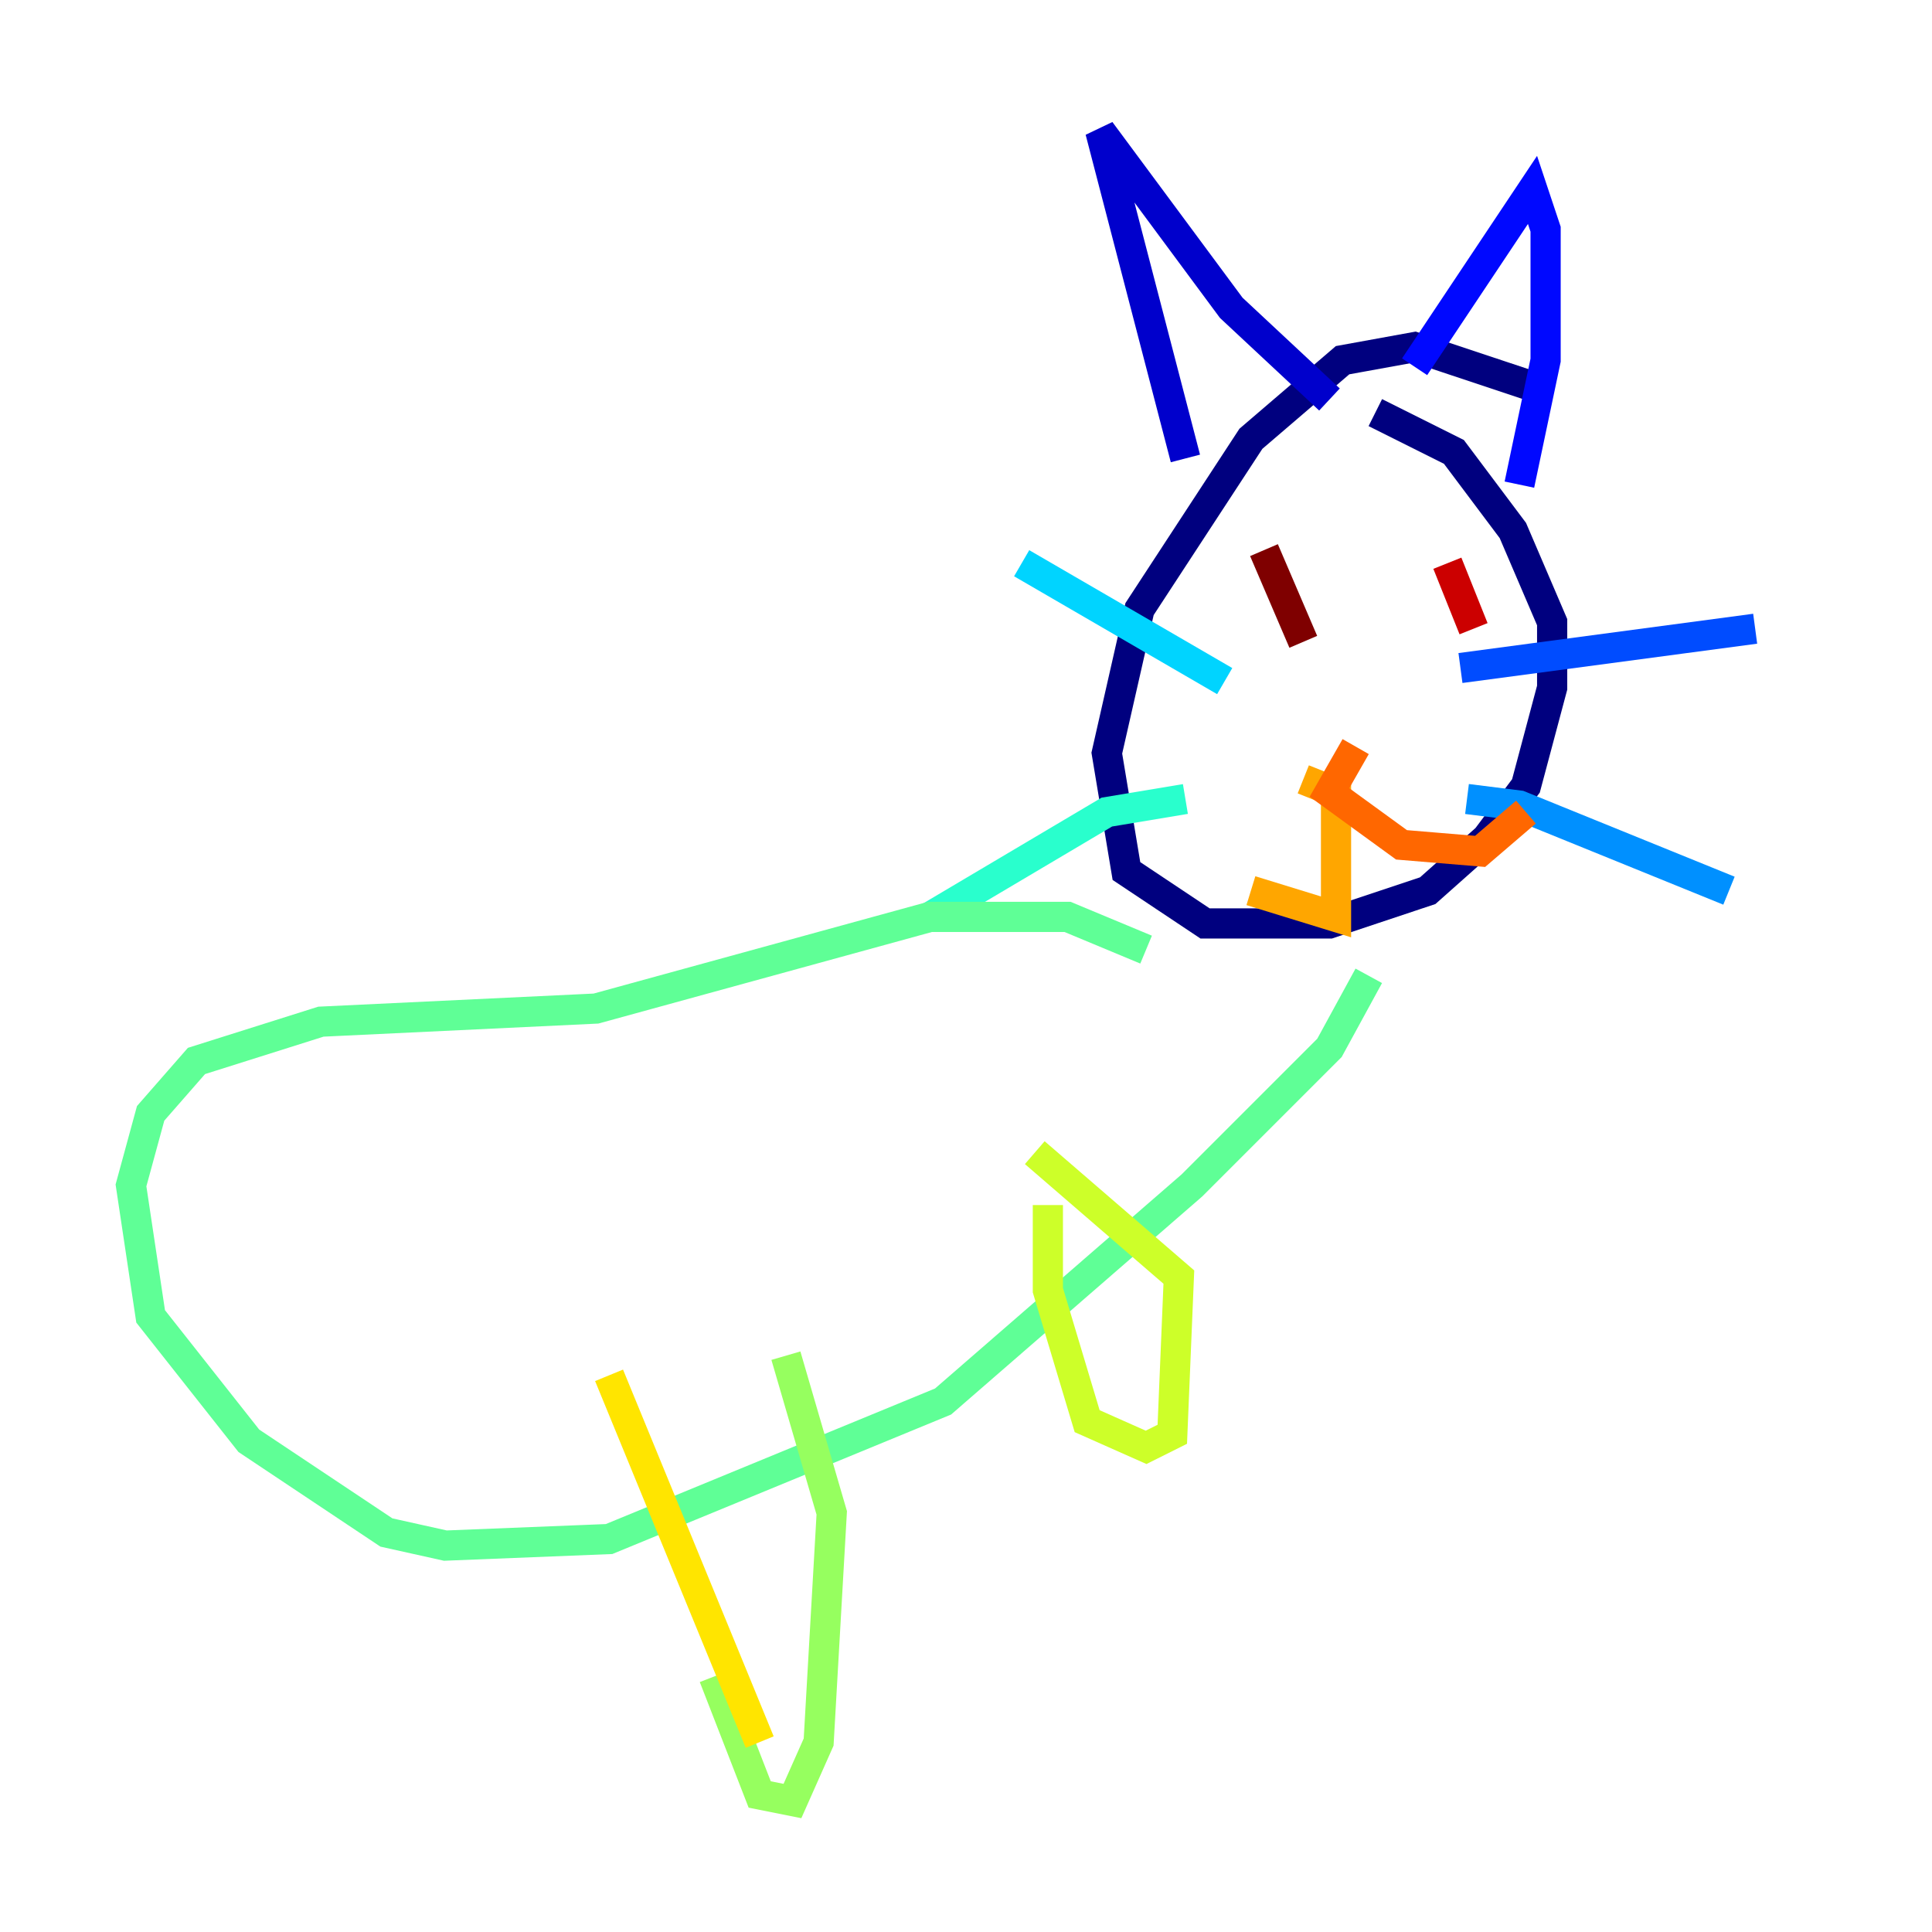 <?xml version="1.0" encoding="utf-8" ?>
<svg baseProfile="tiny" height="128" version="1.2" viewBox="0,0,128,128" width="128" xmlns="http://www.w3.org/2000/svg" xmlns:ev="http://www.w3.org/2001/xml-events" xmlns:xlink="http://www.w3.org/1999/xlink"><defs /><polyline fill="none" points="101.532,25.6 93.722,22.997 88.949,23.864 82.875,29.071 75.498,40.352 73.329,49.898 74.63,57.709 79.837,61.18 88.081,61.18 94.59,59.01 98.495,55.539 101.098,52.068 102.834,45.559 102.834,41.22 100.231,35.146 96.325,29.939 91.119,27.336" stroke="#00007f" stroke-width="2" /><polyline fill="none" points="78.536,30.373 72.895,8.678 81.573,20.393 88.081,26.468" stroke="#0000cc" stroke-width="2" /><polyline fill="none" points="93.722,24.298 101.532,12.583 102.4,15.186 102.4,23.864 100.664,32.108" stroke="#0008ff" stroke-width="2" /><polyline fill="none" points="96.759,44.258 116.285,41.654" stroke="#004cff" stroke-width="2" /><polyline fill="none" points="97.193,52.936 100.664,53.37 114.549,59.01" stroke="#0090ff" stroke-width="2" /><polyline fill="none" points="81.139,45.125 67.688,37.315" stroke="#00d4ff" stroke-width="2" /><polyline fill="none" points="78.536,52.936 73.329,53.803 61.614,60.746" stroke="#29ffcd" stroke-width="2" /><polyline fill="none" points="75.932,62.915 70.725,60.746 61.614,60.746 39.485,66.82 21.261,67.688 13.017,70.291 9.98,73.763 8.678,78.536 9.98,87.214 16.488,95.458 25.6,101.532 29.505,102.4 40.352,101.966 62.481,92.854 78.969,78.536 88.081,69.424 90.685,64.651" stroke="#5fff96" stroke-width="2" /><polyline fill="none" points="47.295,111.078 50.332,118.888 52.502,119.322 54.237,115.417 55.105,100.231 52.068,89.817" stroke="#96ff5f" stroke-width="2" /><polyline fill="none" points="69.424,79.837 69.424,85.478 72.027,94.156 75.932,95.891 77.668,95.024 78.102,84.61 68.556,76.366" stroke="#cdff29" stroke-width="2" /><polyline fill="none" points="40.352,91.119 50.332,115.417" stroke="#ffe500" stroke-width="2" /><polyline fill="none" points="86.346,51.634 88.515,52.502 88.515,60.746 82.875,59.01" stroke="#ffa600" stroke-width="2" /><polyline fill="none" points="89.817,49.464 88.081,52.502 92.854,55.973 98.061,56.407 101.098,53.803" stroke="#ff6700" stroke-width="2" /><polyline fill="none" points="87.647,35.58 87.647,35.58" stroke="#ff2800" stroke-width="2" /><polyline fill="none" points="95.891,37.315 97.627,41.654" stroke="#cc0000" stroke-width="2" /><polyline fill="none" points="83.742,36.447 86.346,42.522" stroke="#7f0000" stroke-width="2" /></svg>